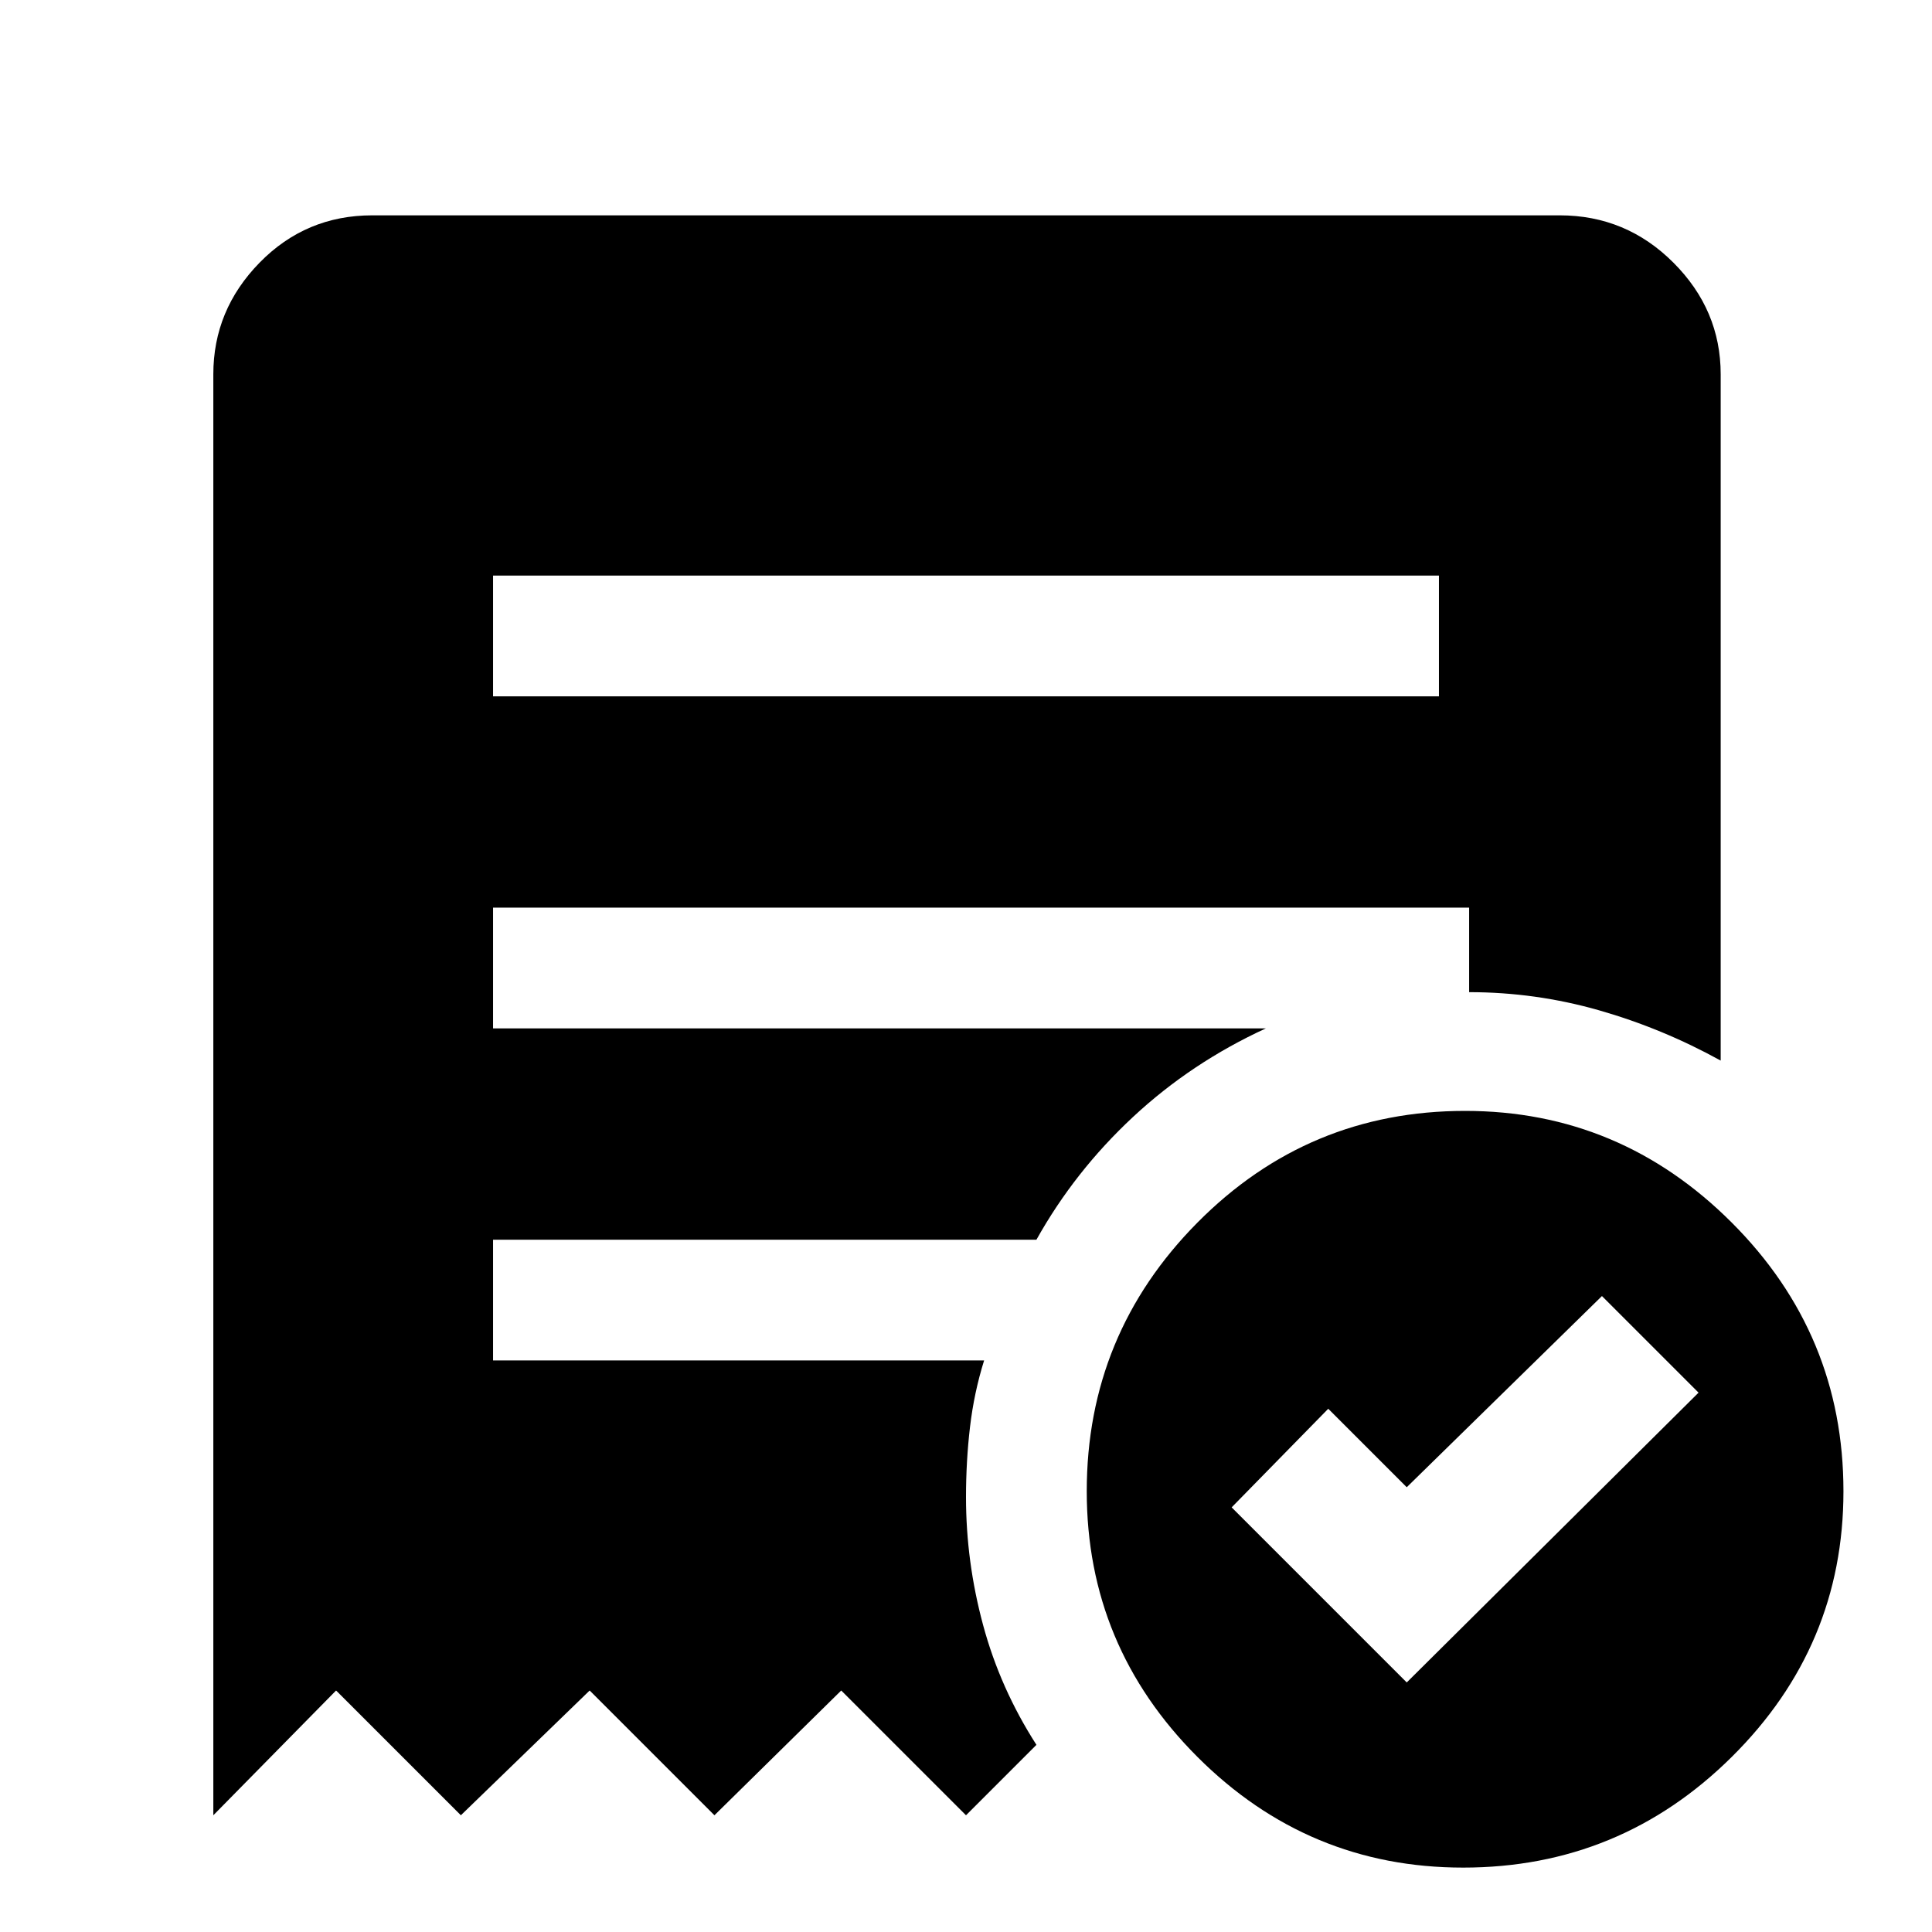 <svg xmlns="http://www.w3.org/2000/svg" height="48" width="48"><path d="m34.95 41.8 7.25-7.2-2.4-2.4-4.85 4.75L33 35l-2.4 2.45Zm-22.7-24.5h23.5v-3h-23.5Zm24.1 29.1q-3.85 0-6.6-2.75Q27 40.9 27 37.05q0-3.9 2.75-6.675T36.4 27.6q3.85 0 6.625 2.775T45.8 37.05q0 3.85-2.775 6.6-2.775 2.75-6.675 2.75ZM5.3 45.1V9.3q0-1.6 1.15-2.775Q7.6 5.35 9.25 5.35h29.5q1.65 0 2.825 1.175Q42.75 7.7 42.75 9.3v17.05q-1.45-.8-3.025-1.25-1.575-.45-3.225-.45v-2.1H12.25v3h19.2q-1.85.85-3.3 2.2-1.45 1.35-2.4 3.05h-13.5v3h12.2q-.25.8-.35 1.65-.1.85-.1 1.75 0 1.6.425 3.175.425 1.575 1.325 2.975L24 45.1 20.9 42l-3.15 3.1-3.1-3.1-3.2 3.1-3.1-3.1Z"/></svg>